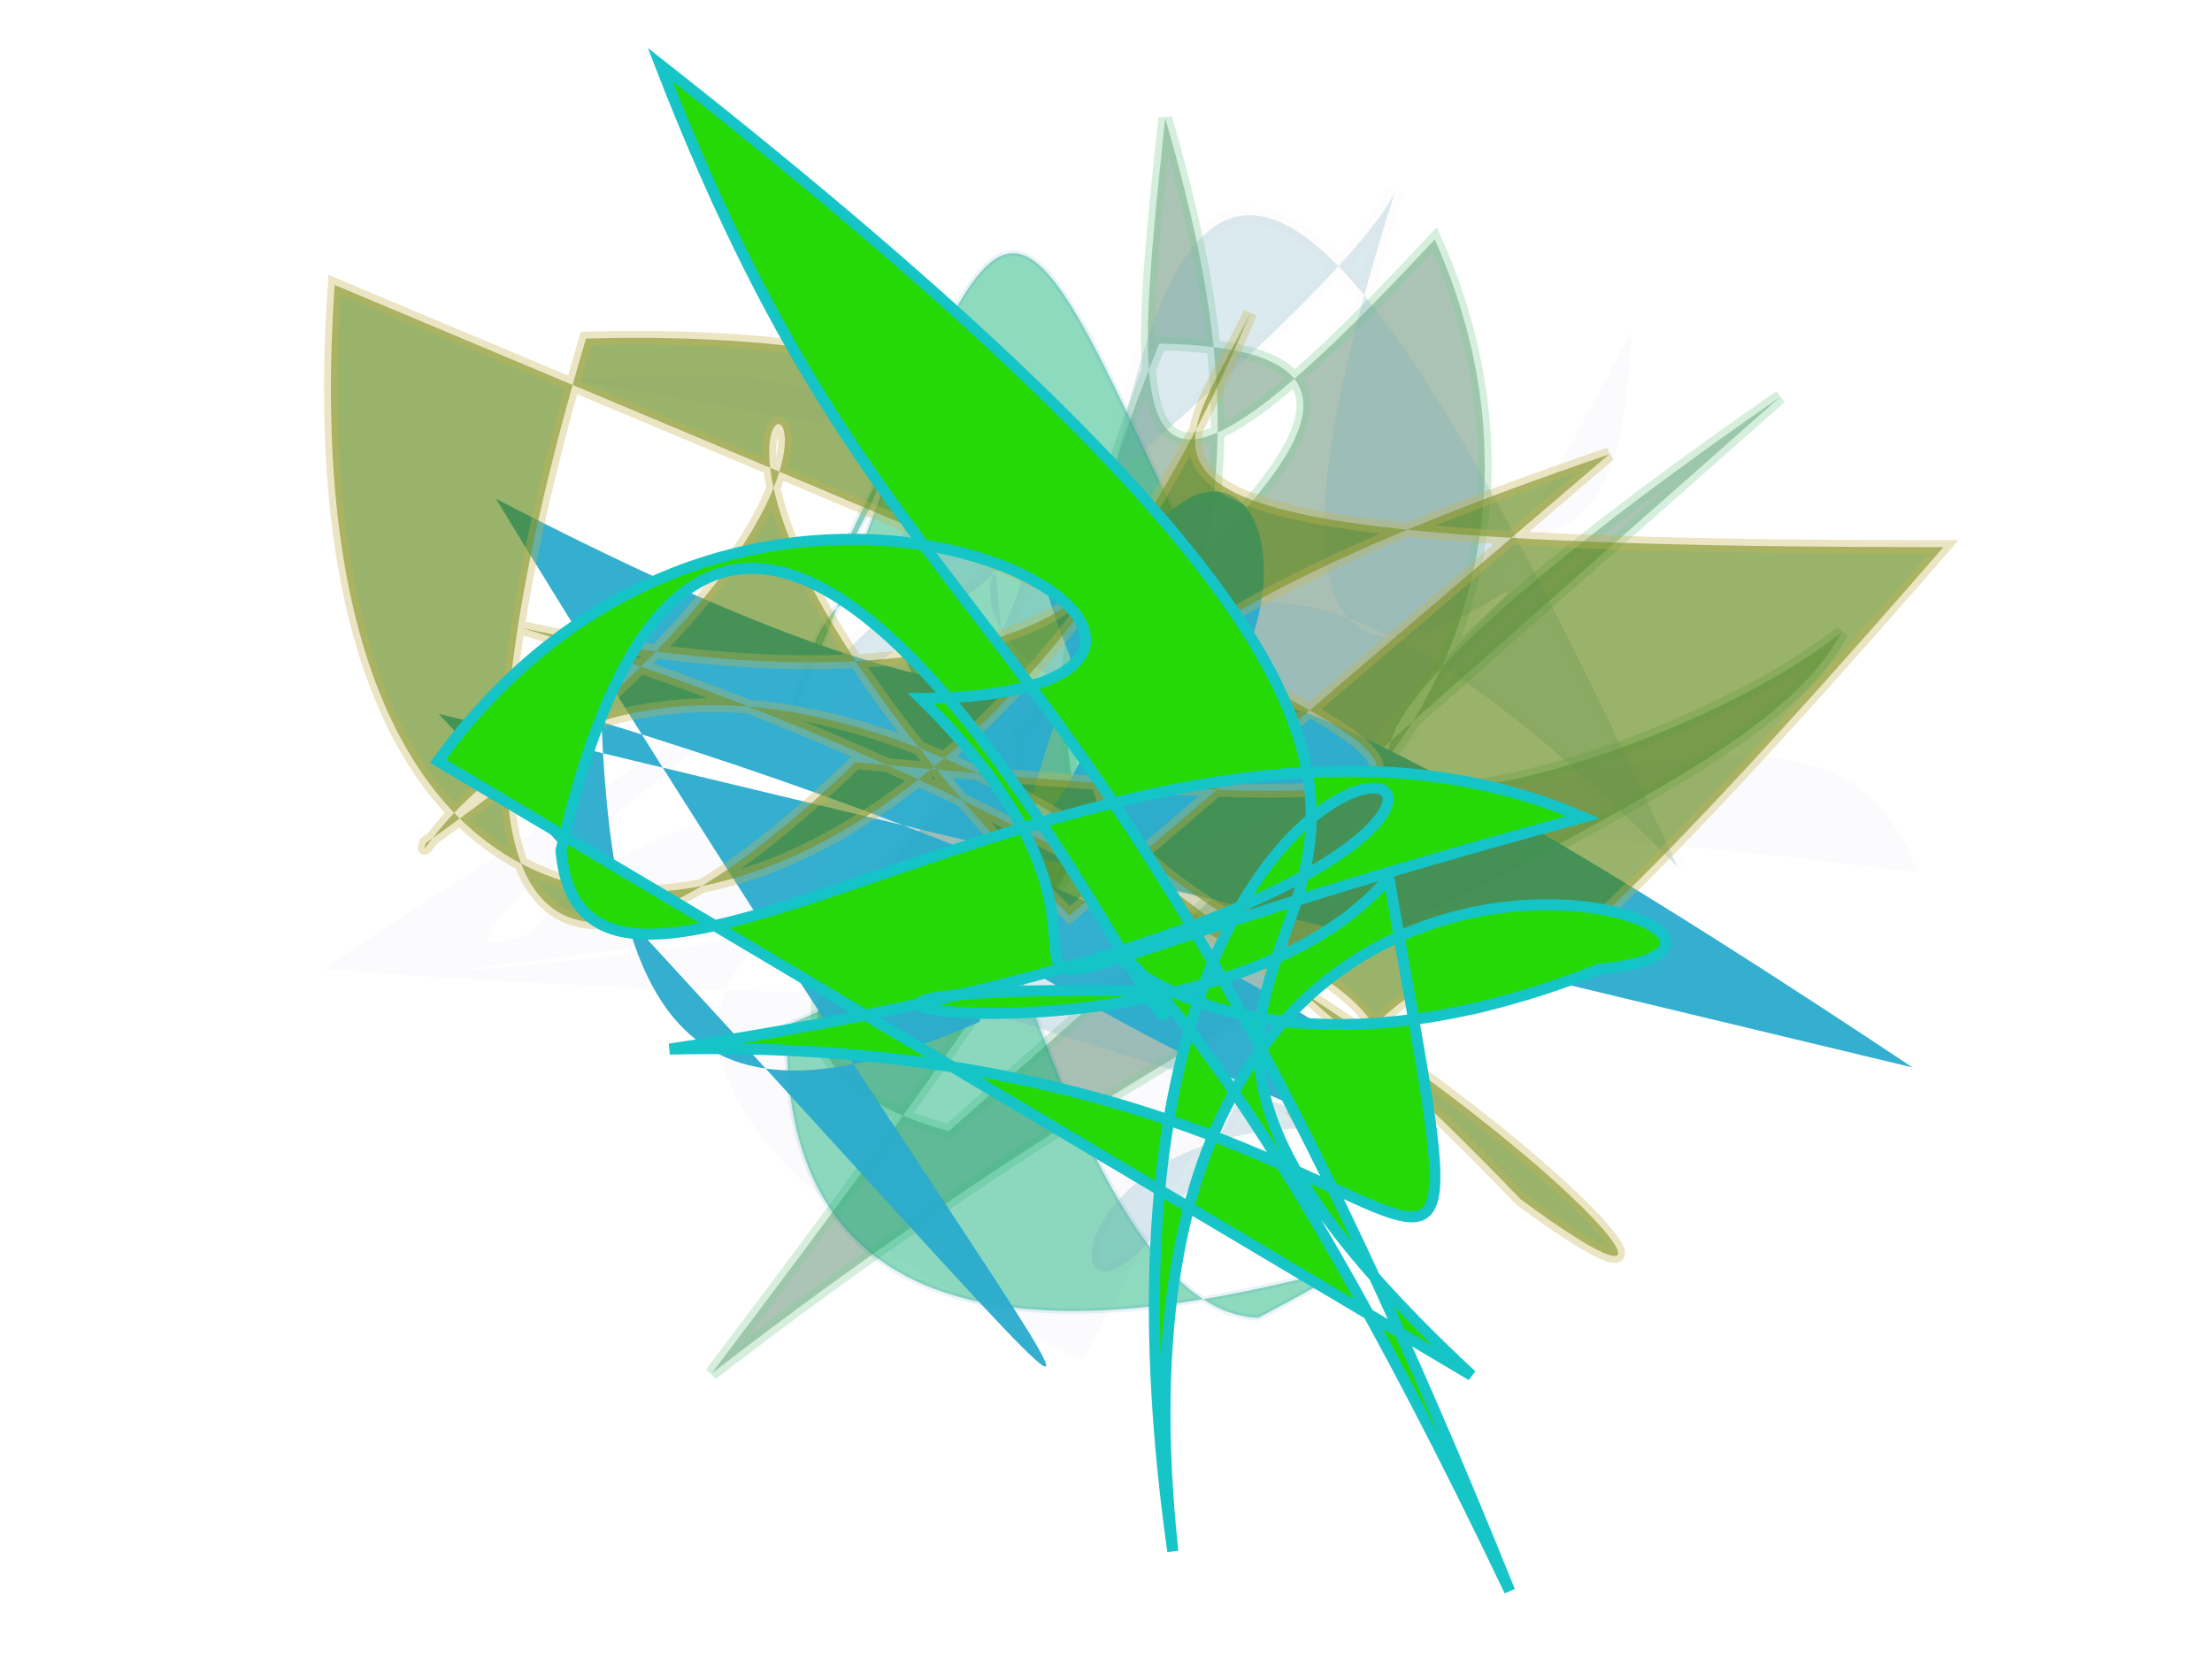 <?xml version="1.0" encoding="UTF-8"?>
<svg width="800px" height="600px" viewBox="0 0 800 600" version="1.1" xmlns="http://www.w3.org/2000/svg" xmlns:xlink="http://www.w3.org/1999/xlink">
  <defs></defs>
  <g stroke="none" stroke-width="1" fill="none" fill-rule="evenodd">
    
    <path stroke="#7CCB92" stroke-width="5" fill="#84A792" opacity="0.675" stroke-opacity="0.468" transform="rotate(-55.0 400 300)" d="M 278,316  C 211,127 669,384 555,215 C 199,297 520,480 643,275 C 478,252 516,229 623,170 C 520,298 454,307 157,296 C 424,379 540,486 611,477 C 521,451 332,286 668,410 Z"></path>
<path stroke="#A86D61" stroke-width="1" fill="#232CC7" opacity="0.018" stroke-opacity="0.003" transform="rotate(-176.0 400 300)" d="M 395,108  C 622,195 604,334 106,305 C 149,394 239,307 635,232 C 278,283 531,355 605,248 C 698,206 327,496 679,230 C 177,226 241,333 270,289 C 534,483 507,456 608,449 C 268,418 220,368 223,493 Z"></path>
<path stroke="#107BAA" stroke-width="2" fill="#0BB076" opacity="0.463" stroke-opacity="0.208" transform="rotate(-107.0 400 300)" d="M 390,374  C 618,335 671,358 537,253 C 446,166 658,357 468,200 C 626,295 245,213 215,301 C 240,430 183,107 366,169 Z"></path>
<path stroke="#995501" stroke-width="6" fill="#72ADC0" opacity="0.252" stroke-opacity="0.036" transform="rotate(-62.0 400 300)" d="M 348,435  C 289,283 124,438 479,370 C 678,425 328,343 653,284 C 595,287 277,143 426,191 C 607,155 410,241 384,282 C 268,387 601,123 485,489 C 675,239 679,175 439,269 C 436,159 578,280 306,209 Z"></path>
<path stroke="#9C724C" stroke-width="5" fill="#2BABCD" opacity="0.956" stroke-opacity="0.003" transform="rotate(43.0 400 300)" d="M 672,164  C 192,243 462,272 351,369 C 697,305 584,228 240,396 C 315,470 368,489 414,382 C 238,104 428,156 396,283 C 148,190 575,247 157,363 C 579,481 676,468 195,434 Z"></path>
<path stroke="#C6B252" stroke-width="5" fill="#527D00" opacity="0.585" stroke-opacity="0.587" transform="rotate(4.0 400 300)" d="M 572,152  C 158,326 621,329 474,399 C 578,258 454,497 695,177 C 368,200 416,169 439,110 C 351,374 108,438 108,123 C 533,268 623,290 308,282 C 199,403 152,353 200,136 C 470,109 461,282 184,242 C 486,310 680,500 559,423 C 227,123 148,346 155,322 C 414,110 129,104 389,332 Z"></path>
<path stroke="#16C4C7" stroke-width="4" fill="#25D906" opacity="0.997" stroke-opacity="0.995" transform="rotate(-144.0 400 300)" d="M 610,178  C 610,382 349,398 482,299 C 315,274 461,159 263,405 C 435,367 490,103 555,178 C 669,446 291,219 350,264 C 521,145 315,241 307,346 C 134,178 255,315 481,143 C 126,492 522,408 227,103 C 445,344 144,436 226,364 C 358,156 514,377 120,163 C 468,381 488,297 693,429 C 116,407 481,255 177,218 Z"></path>

  </g>
</svg>
